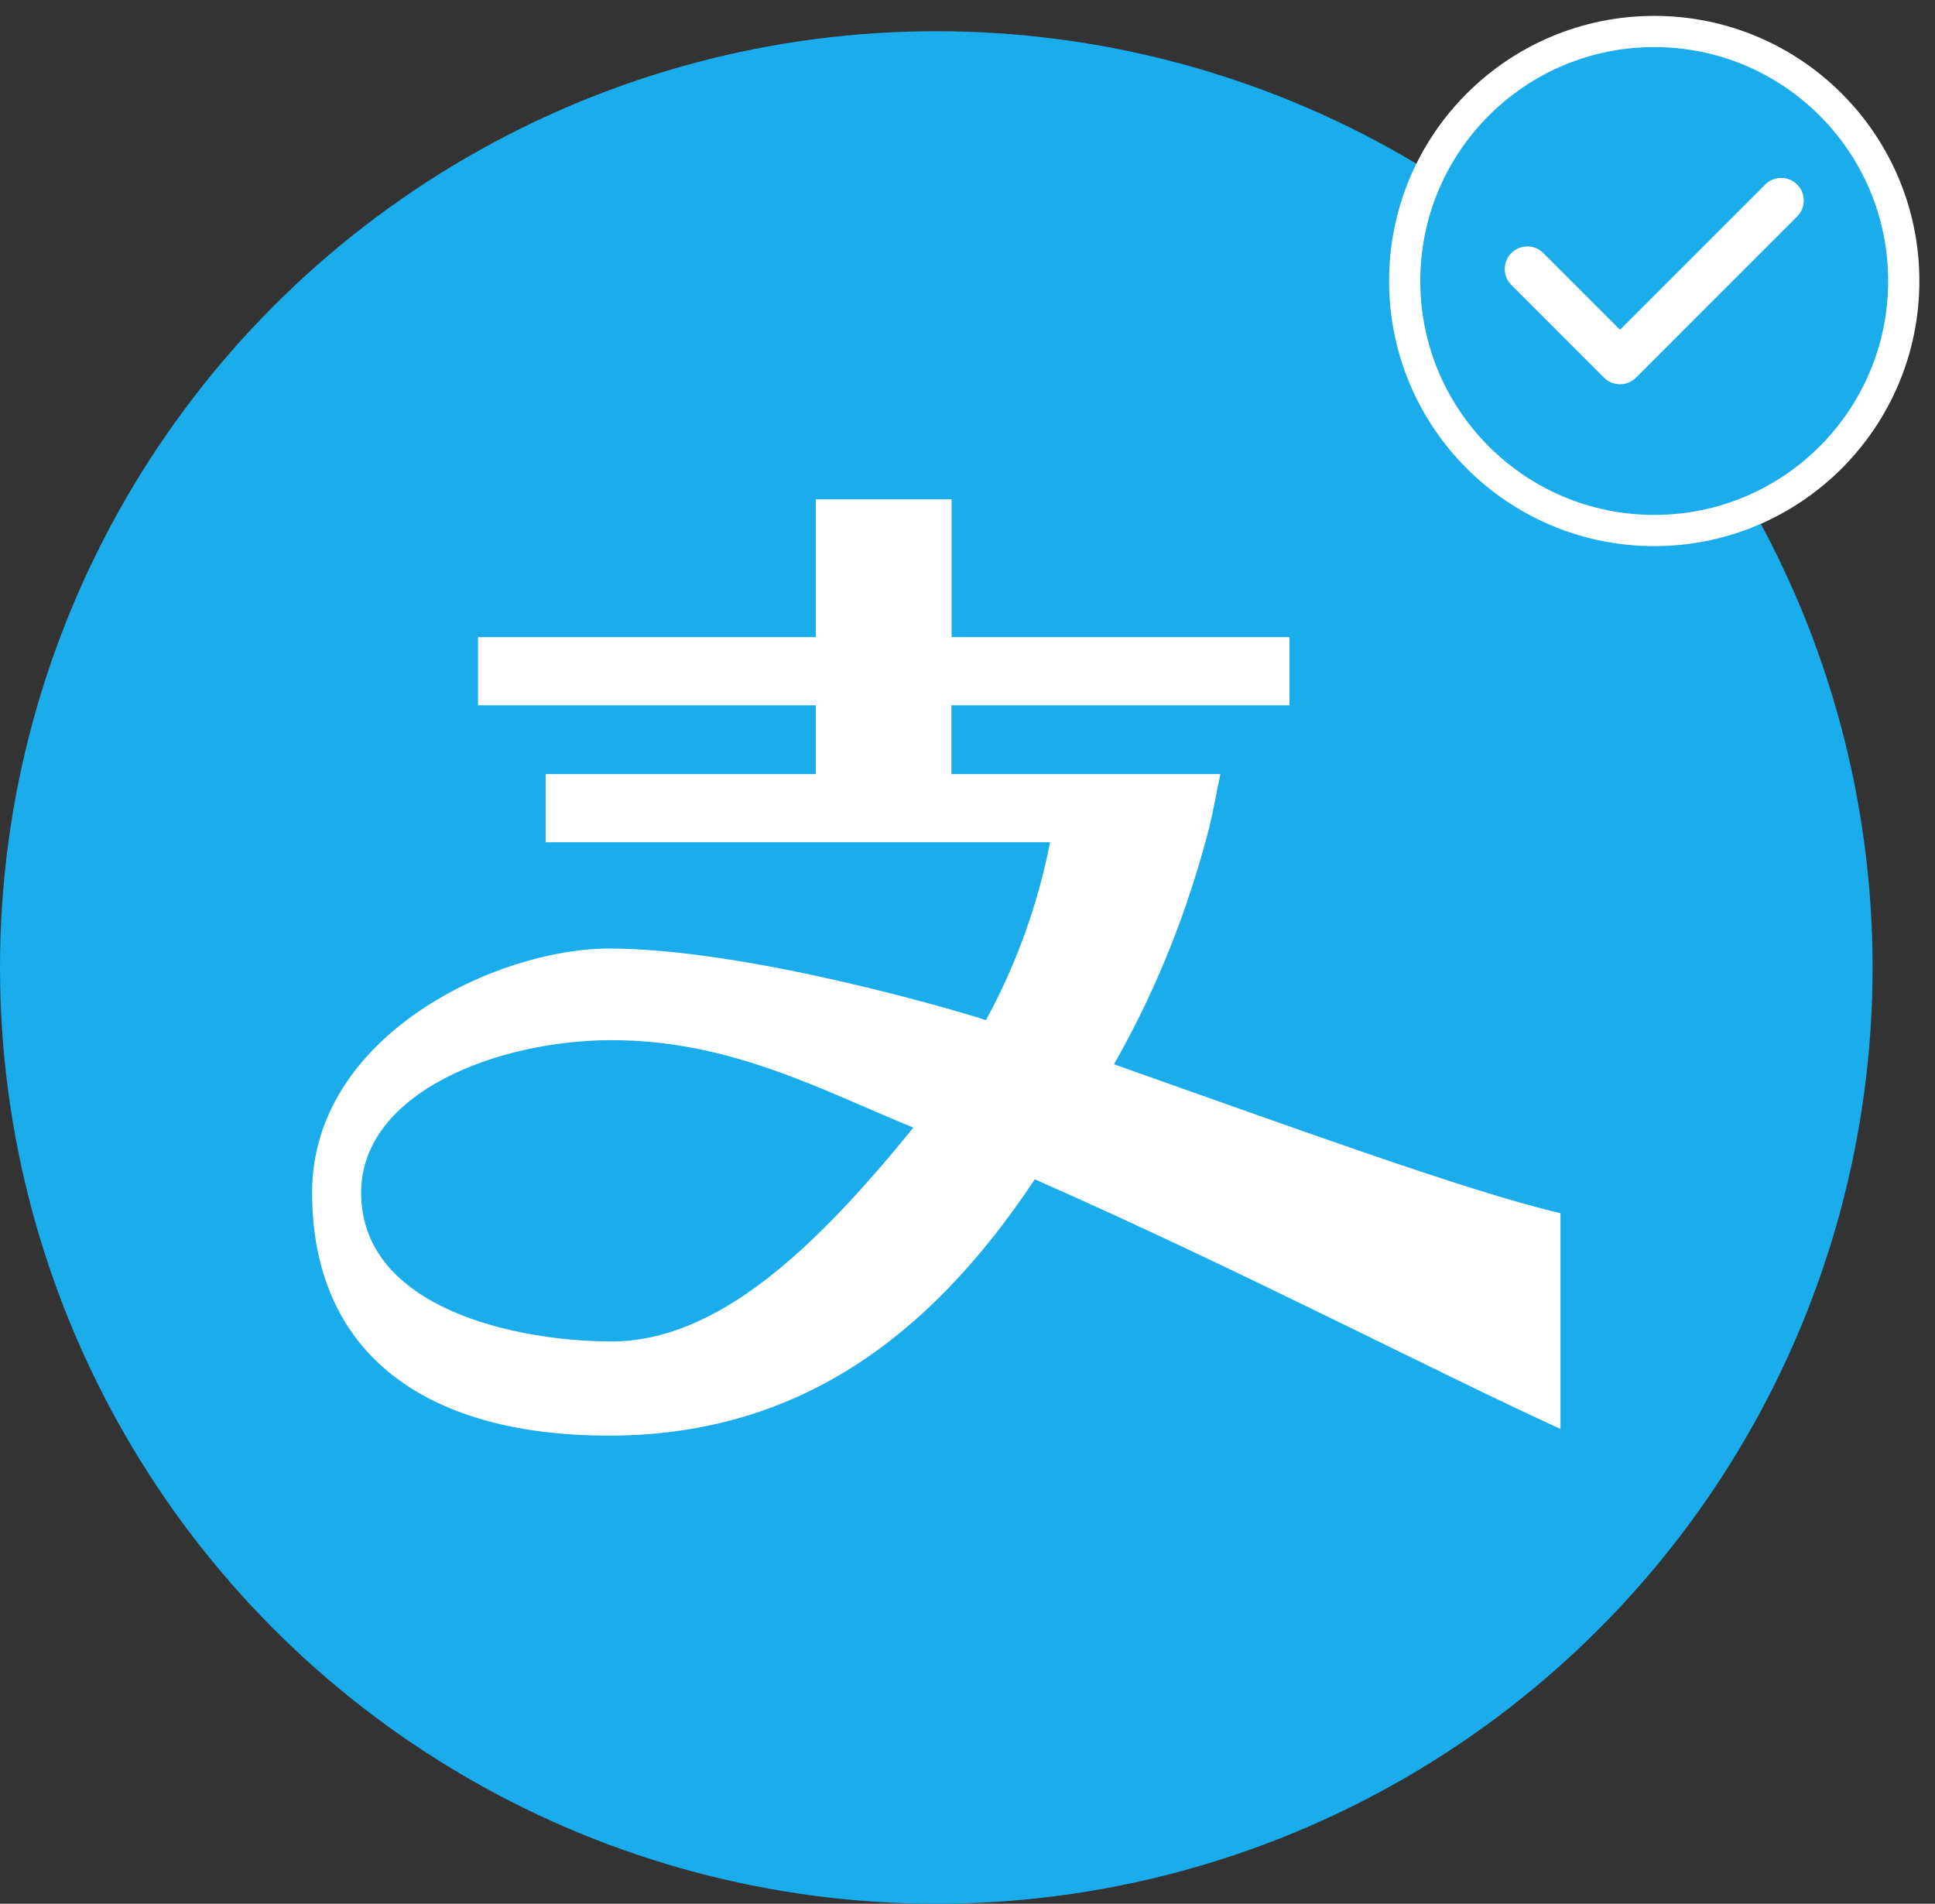 <?xml version="1.0" encoding="UTF-8" standalone="no"?>
<svg width="62px" height="61px" viewBox="0 0 62 61" version="1.1" xmlns="http://www.w3.org/2000/svg" xmlns:xlink="http://www.w3.org/1999/xlink">
    <rect x="0" y="0" width="62" height="61" fill="#333333" stroke="none"/>
    <!-- Generator: Sketch 48 (47235) - http://www.bohemiancoding.com/sketch -->
    <title>支付宝-icon-蓝色@2x</title>
    <desc>Created with Sketch.</desc>
    <defs></defs>
    <g id="5-2-交易大厅-购买UET" stroke="none" stroke-width="1" fill="none" fill-rule="evenodd" transform="translate(-157, -539)">
        <g id="第二" transform="translate(0, 424)">
            <g id="支付宝转账" transform="translate(149, 116)">
                <g id="支付宝-icon-蓝色" transform="translate(8, 0)">
                    <circle id="Oval-4" fill="#1AACEB" cx="30" cy="30" r="30"></circle>
                    <path d="M38.592,26.091 L38.728,25.582 C38.863,25.06 38.988,24.342 39.101,23.804 L30.485,23.804 L30.485,21.6 L41.318,21.6 L41.318,19.416 L30.49,19.416 L30.49,15 L26.138,15 L26.138,19.416 L15.316,19.416 L15.316,21.6 L26.138,21.6 L26.138,23.804 L17.484,23.804 L17.484,25.988 L33.644,25.988 C33.265,27.968 32.539,29.958 31.59,31.687 C30.838,31.434 23.982,29.393 19.511,29.393 C15.934,29.393 10,32.164 10,37.216 C10,42.197 13.414,45 19.511,45 C25.364,45 29.673,42.038 33.156,36.788 C39.789,39.711 45.951,42.938 50,44.786 L50,37.874 C46.981,37.167 41.199,35.044 35.693,33.102 C36.884,31.017 37.877,28.675 38.592,26.091 Z M19.592,41.983 C16.573,41.983 11.571,40.941 11.571,37.216 C11.577,33.974 16.005,32.329 19.592,32.329 C23.412,32.329 26.296,33.92 29.266,35.131 C26.138,38.983 23.006,41.983 19.592,41.983 Z" id="Shape" fill="#FFFFFF" fill-rule="nonzero"></path>
                    <g id="勾-蓝色" transform="translate(45, 0)" fill-rule="nonzero">
                        <path d="M8.004,0.009 C3.588,0.009 0.008,3.588 0.008,8.004 C0.008,12.42 3.588,15.999 8.004,15.999 C12.419,15.999 15.999,12.42 15.999,8.004 C15.999,3.588 12.419,0.009 8.004,0.009" id="Shape" stroke="#FFFFFF" fill="#1AACEB"></path>
                        <path d="M12.589,5.93 L7.419,11.101 L7.418,11.101 C7.185,11.334 6.823,11.38 6.539,11.213 C6.487,11.182 6.438,11.144 6.395,11.101 L6.395,11.101 L3.418,8.124 C3.143,7.84 3.146,7.388 3.426,7.109 C3.705,6.829 4.157,6.825 4.441,7.1 L6.907,9.566 L11.566,4.907 C11.85,4.63 12.303,4.633 12.583,4.913 C12.863,5.193 12.866,5.646 12.589,5.93" id="Shape" fill="#FFFFFF"></path>
                    </g>
                </g>
            </g>
        </g>
    </g>
</svg>